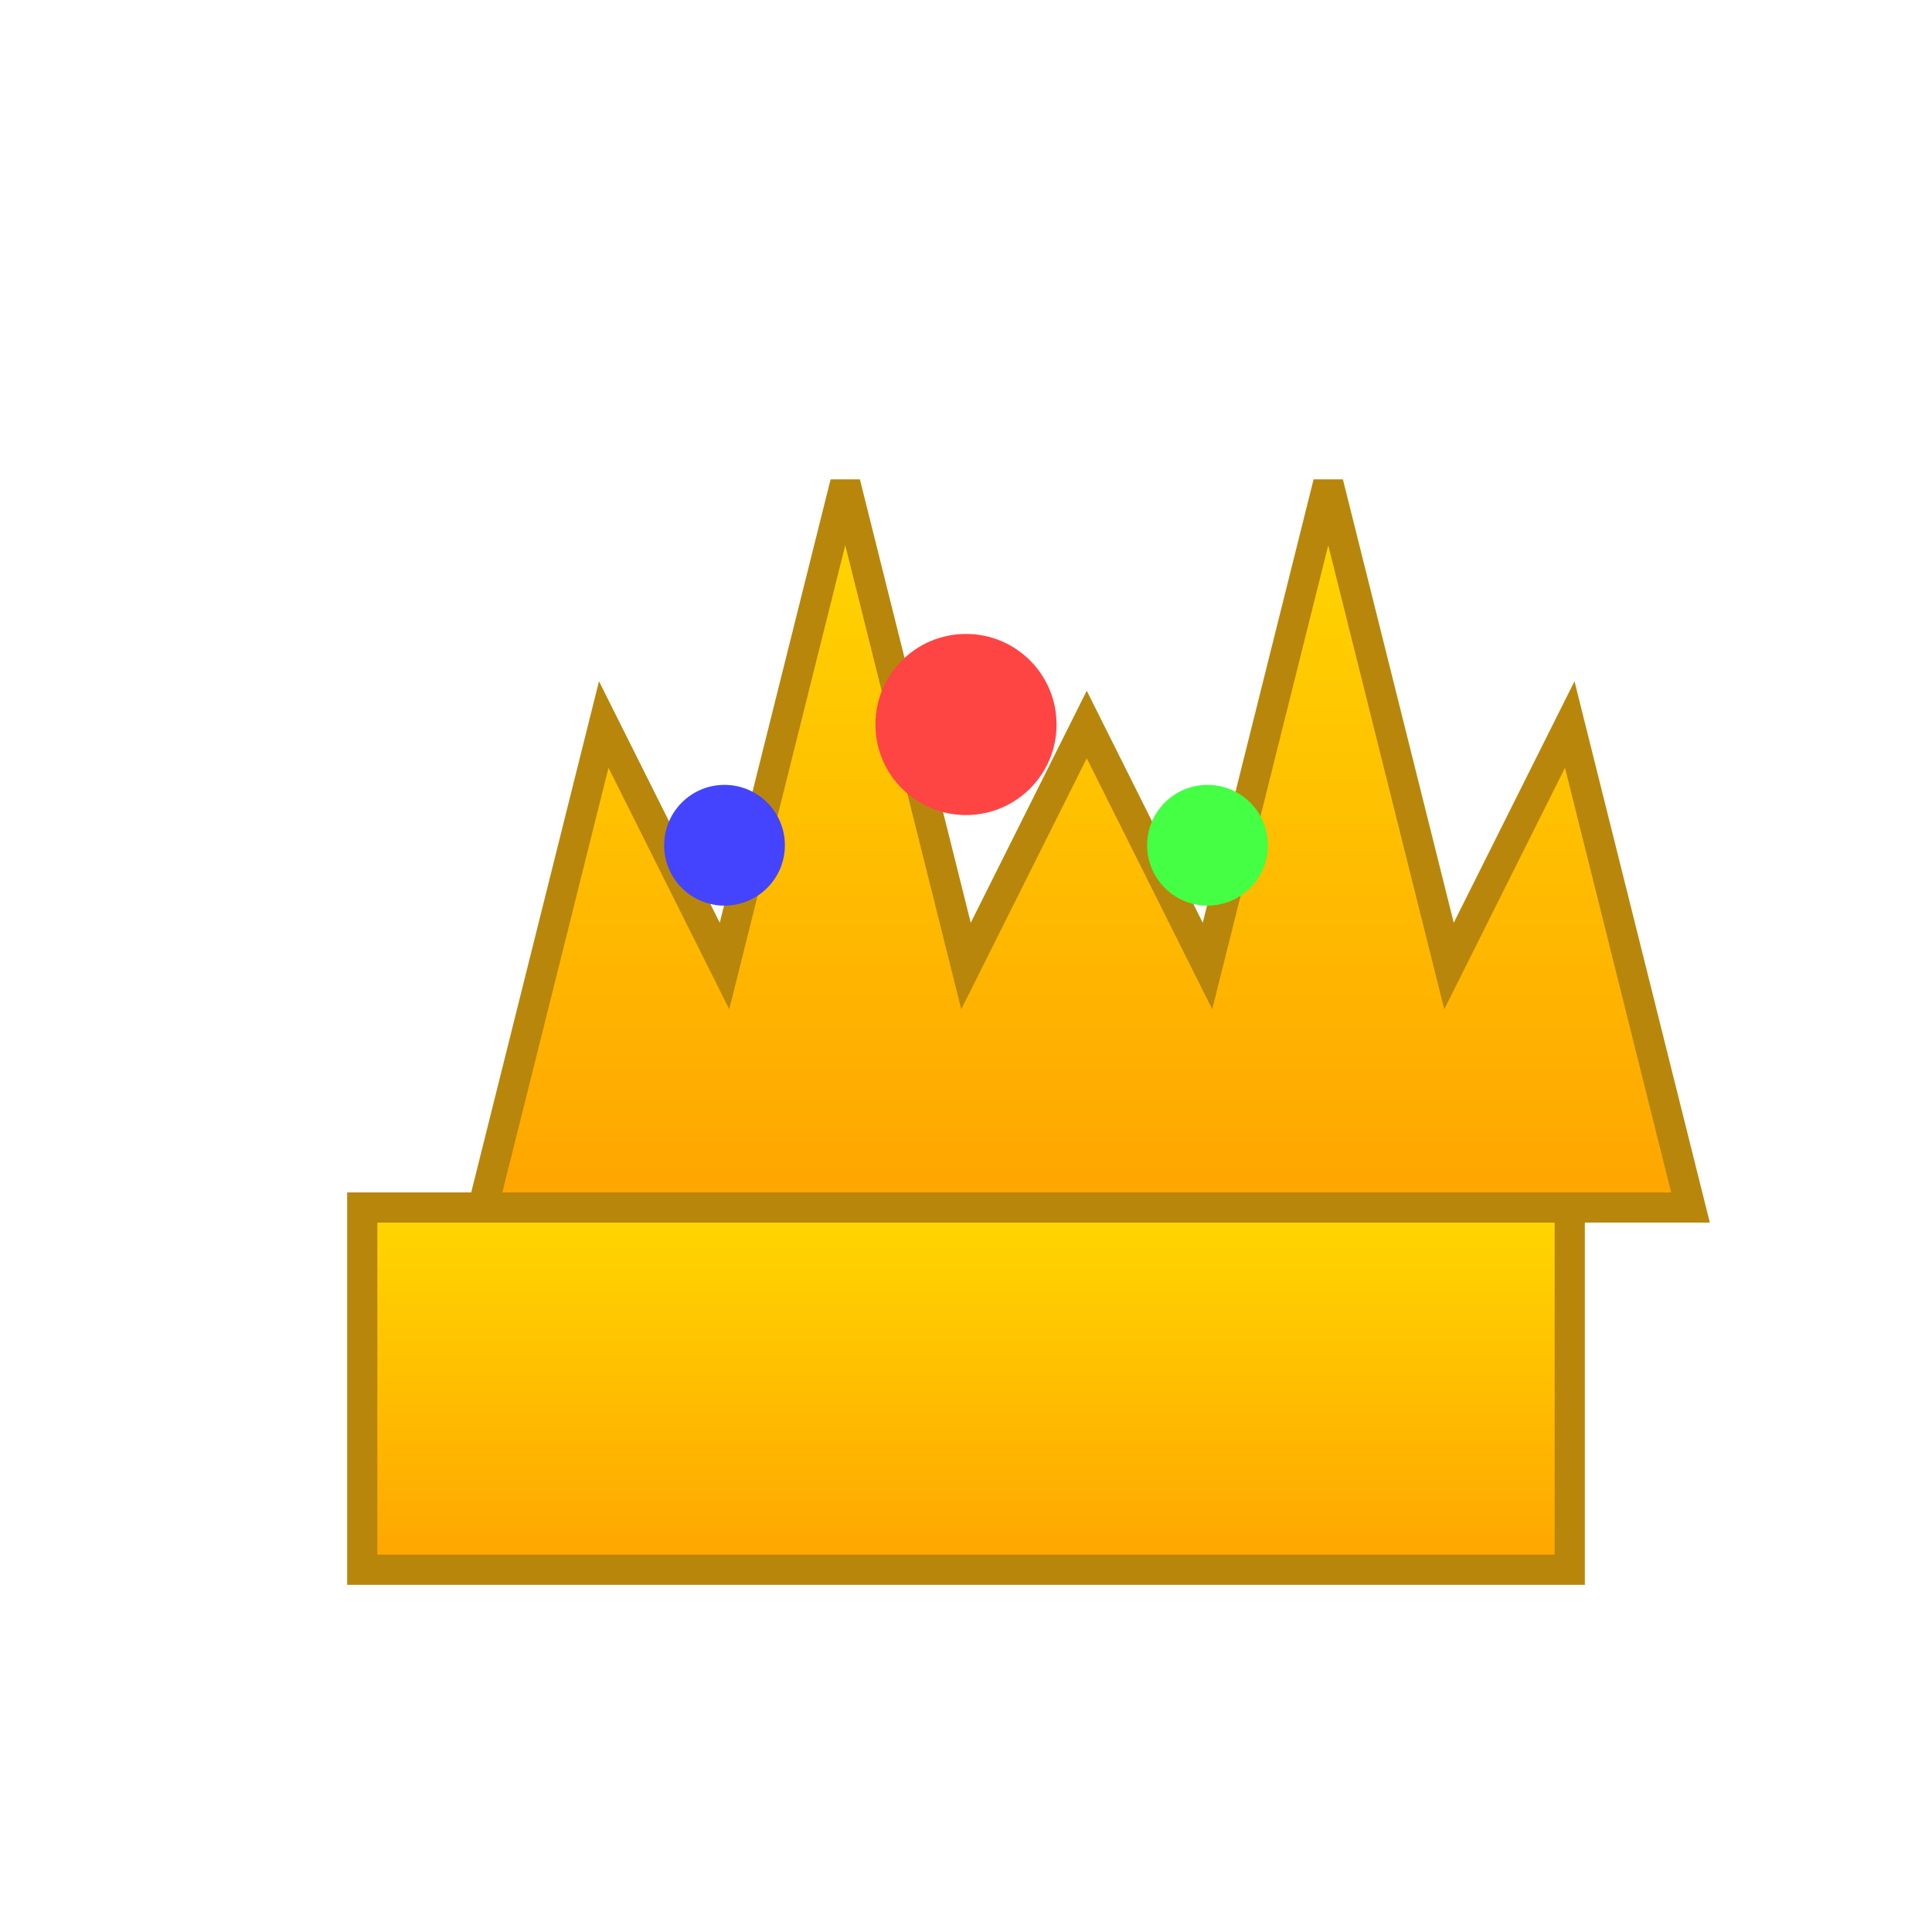 <svg xmlns="http://www.w3.org/2000/svg" viewBox="0 0 32 32" width="32" height="32">
  <defs>
    <linearGradient id="crownGradient" x1="0%" y1="0%" x2="0%" y2="100%">
      <stop offset="0%" style="stop-color:#FFD700;stop-opacity:1" />
      <stop offset="100%" style="stop-color:#FFA500;stop-opacity:1" />
    </linearGradient>
  </defs>
  
  <!-- Crown base -->
  <rect x="6" y="20" width="20" height="6" fill="url(#crownGradient)" stroke="#B8860B" stroke-width="0.5"/>
  
  <!-- Crown points -->
  <polygon points="8,20 10,12 12,16 14,8 16,16 18,12 20,16 22,8 24,16 26,12 28,20" 
           fill="url(#crownGradient)" stroke="#B8860B" stroke-width="0.5"/>
  
  <!-- Crown jewels -->
  <circle cx="16" cy="12" r="1.5" fill="#FF4444"/>
  <circle cx="12" cy="14" r="1" fill="#4444FF"/>
  <circle cx="20" cy="14" r="1" fill="#44FF44"/>
</svg>